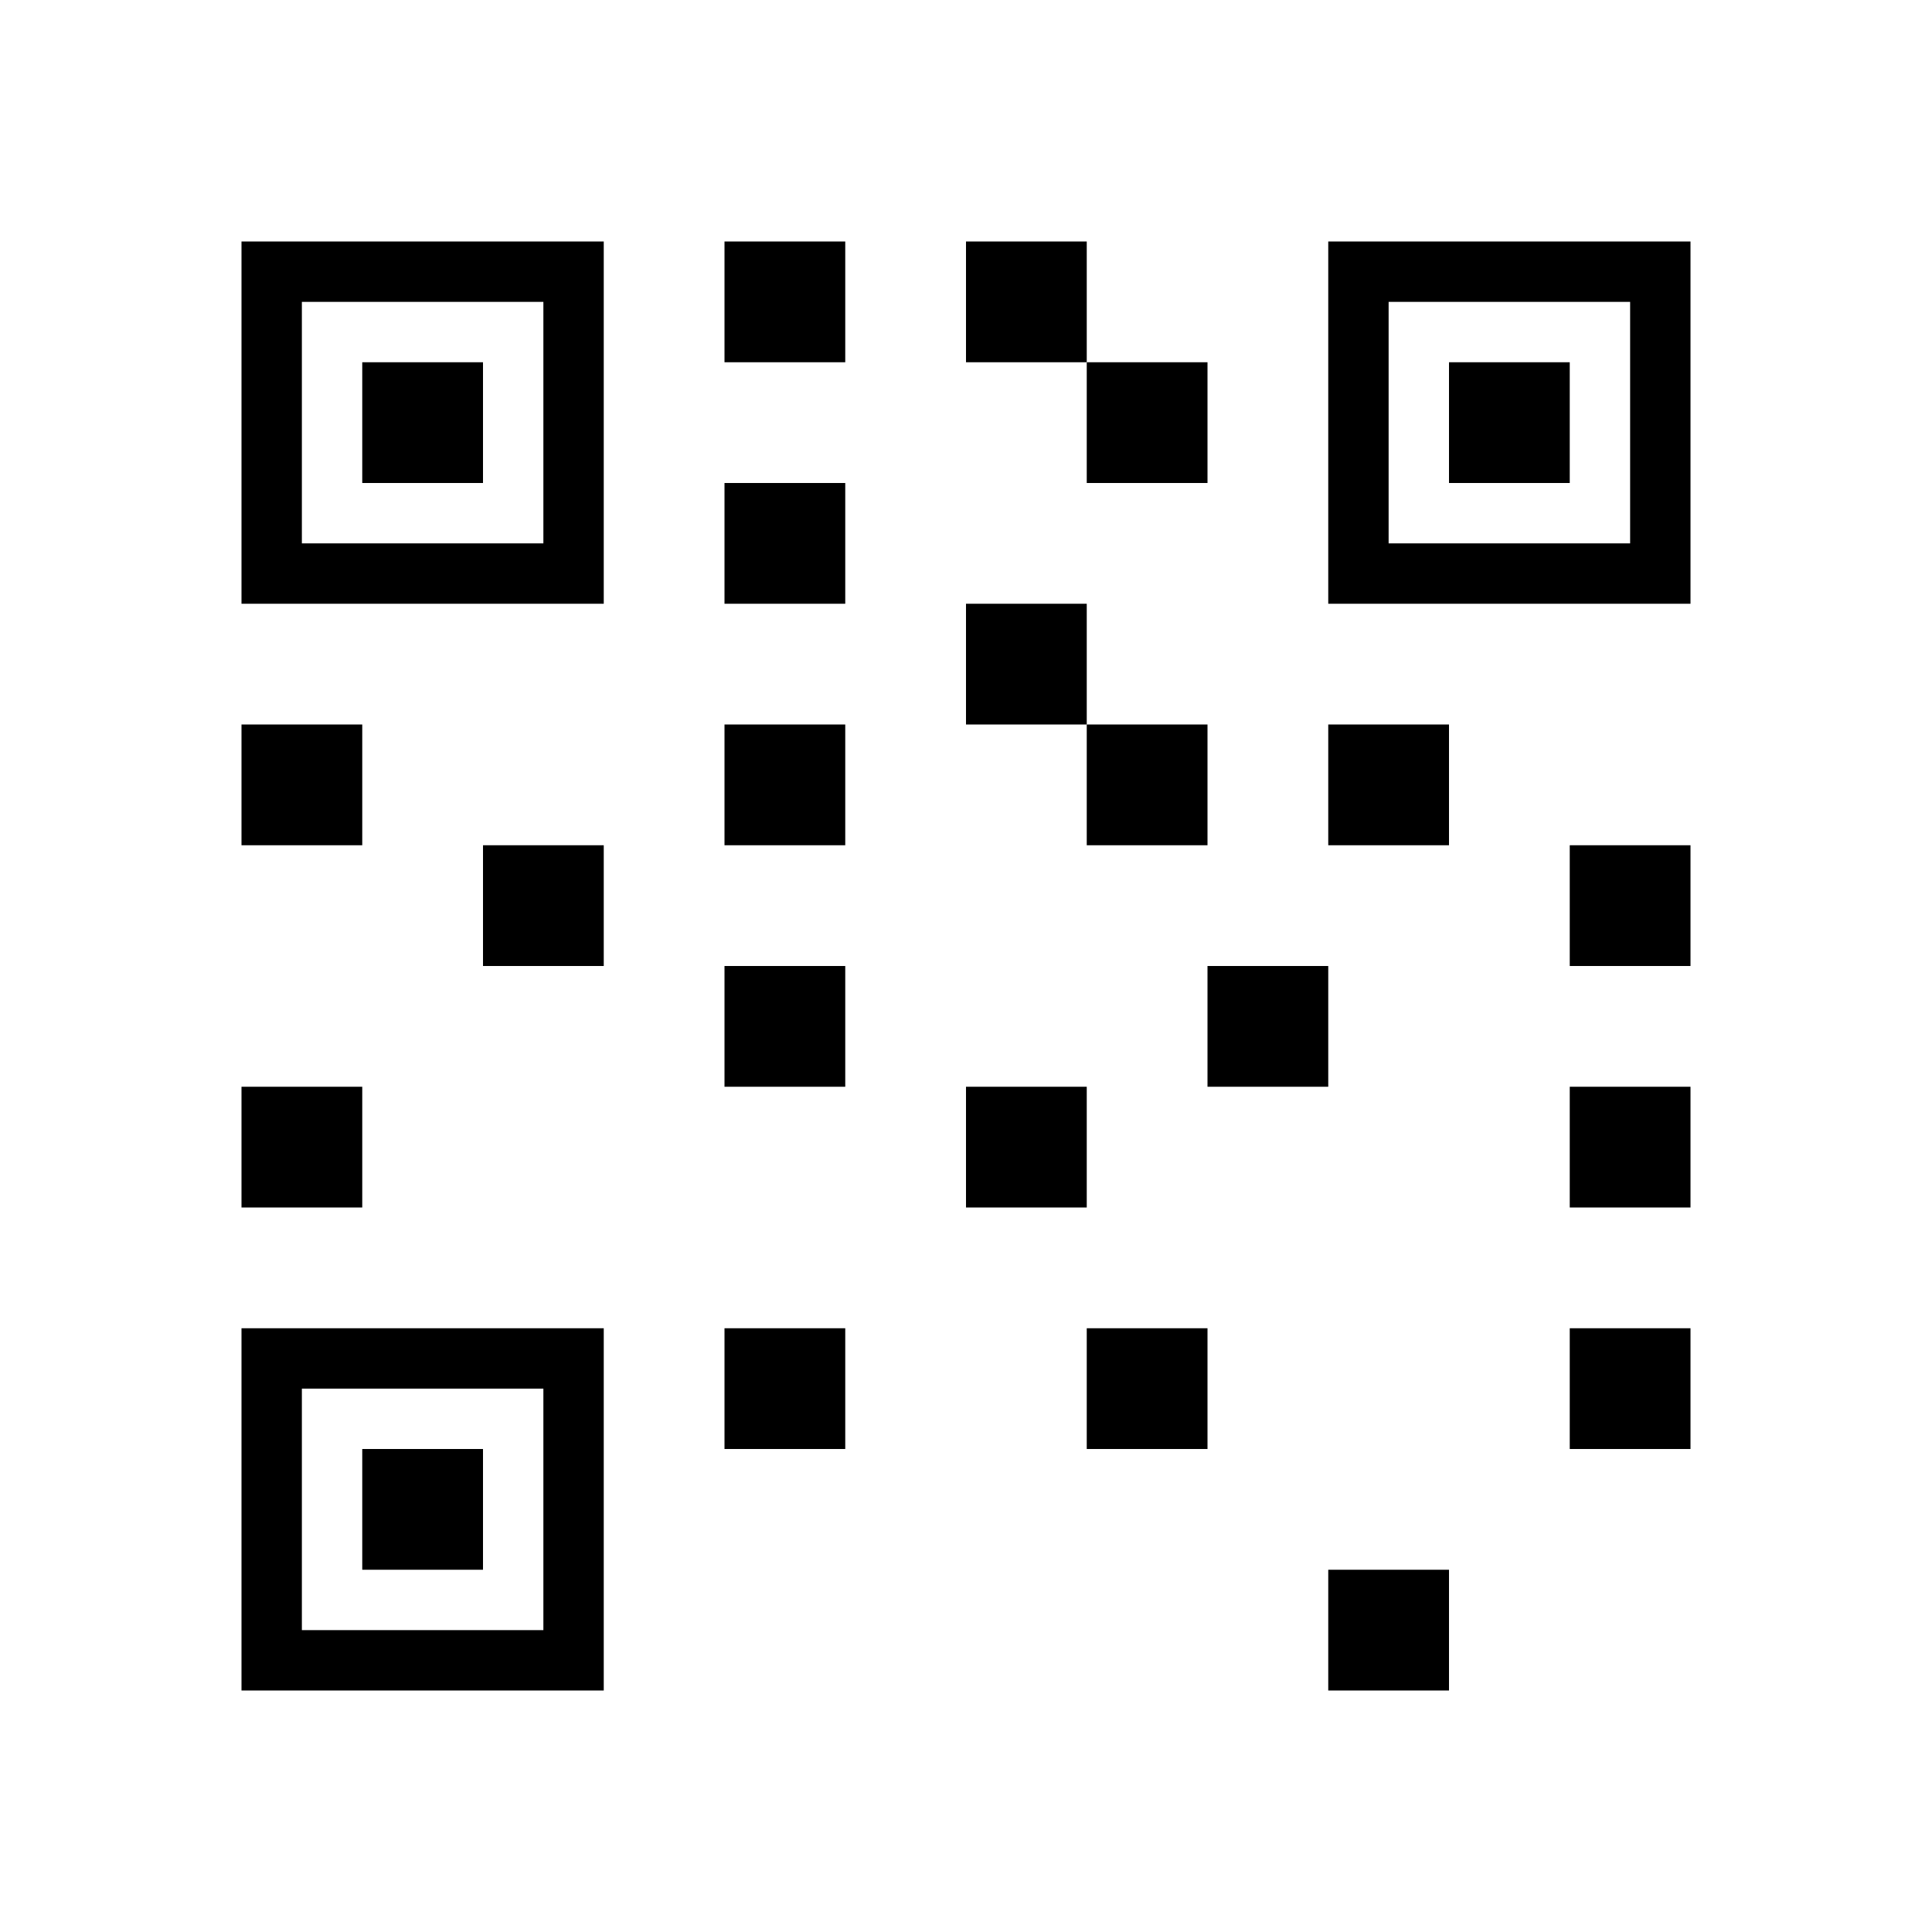 <?xml version="1.0" encoding="UTF-8"?>
<svg width="256" height="256" viewBox="0 0 256 256" version="1.1" xmlns="http://www.w3.org/2000/svg">
    <rect x="0" y="0" width="256" height="256" fill="white"/>
    <!-- QR Code pattern - simplified for demo -->
    <g fill="black">
        <!-- Position detection patterns -->
        <rect x="32" y="32" width="48" height="48"/>
        <rect x="40" y="40" width="32" height="32" fill="white"/>
        <rect x="48" y="48" width="16" height="16"/>
        
        <rect x="176" y="32" width="48" height="48"/>
        <rect x="184" y="40" width="32" height="32" fill="white"/>
        <rect x="192" y="48" width="16" height="16"/>
        
        <rect x="32" y="176" width="48" height="48"/>
        <rect x="40" y="184" width="32" height="32" fill="white"/>
        <rect x="48" y="192" width="16" height="16"/>
        
        <!-- Data pattern - simplified -->
        <rect x="96" y="32" width="16" height="16"/>
        <rect x="128" y="32" width="16" height="16"/>
        <rect x="144" y="48" width="16" height="16"/>
        <rect x="96" y="64" width="16" height="16"/>
        <rect x="128" y="80" width="16" height="16"/>
        <rect x="32" y="96" width="16" height="16"/>
        <rect x="64" y="112" width="16" height="16"/>
        <rect x="96" y="96" width="16" height="16"/>
        <rect x="144" y="96" width="16" height="16"/>
        <rect x="176" y="96" width="16" height="16"/>
        <rect x="208" y="112" width="16" height="16"/>
        <rect x="32" y="144" width="16" height="16"/>
        <rect x="96" y="128" width="16" height="16"/>
        <rect x="128" y="144" width="16" height="16"/>
        <rect x="160" y="128" width="16" height="16"/>
        <rect x="208" y="144" width="16" height="16"/>
        <rect x="96" y="176" width="16" height="16"/>
        <rect x="144" y="176" width="16" height="16"/>
        <rect x="176" y="208" width="16" height="16"/>
        <rect x="208" y="176" width="16" height="16"/>
    </g>
</svg>
